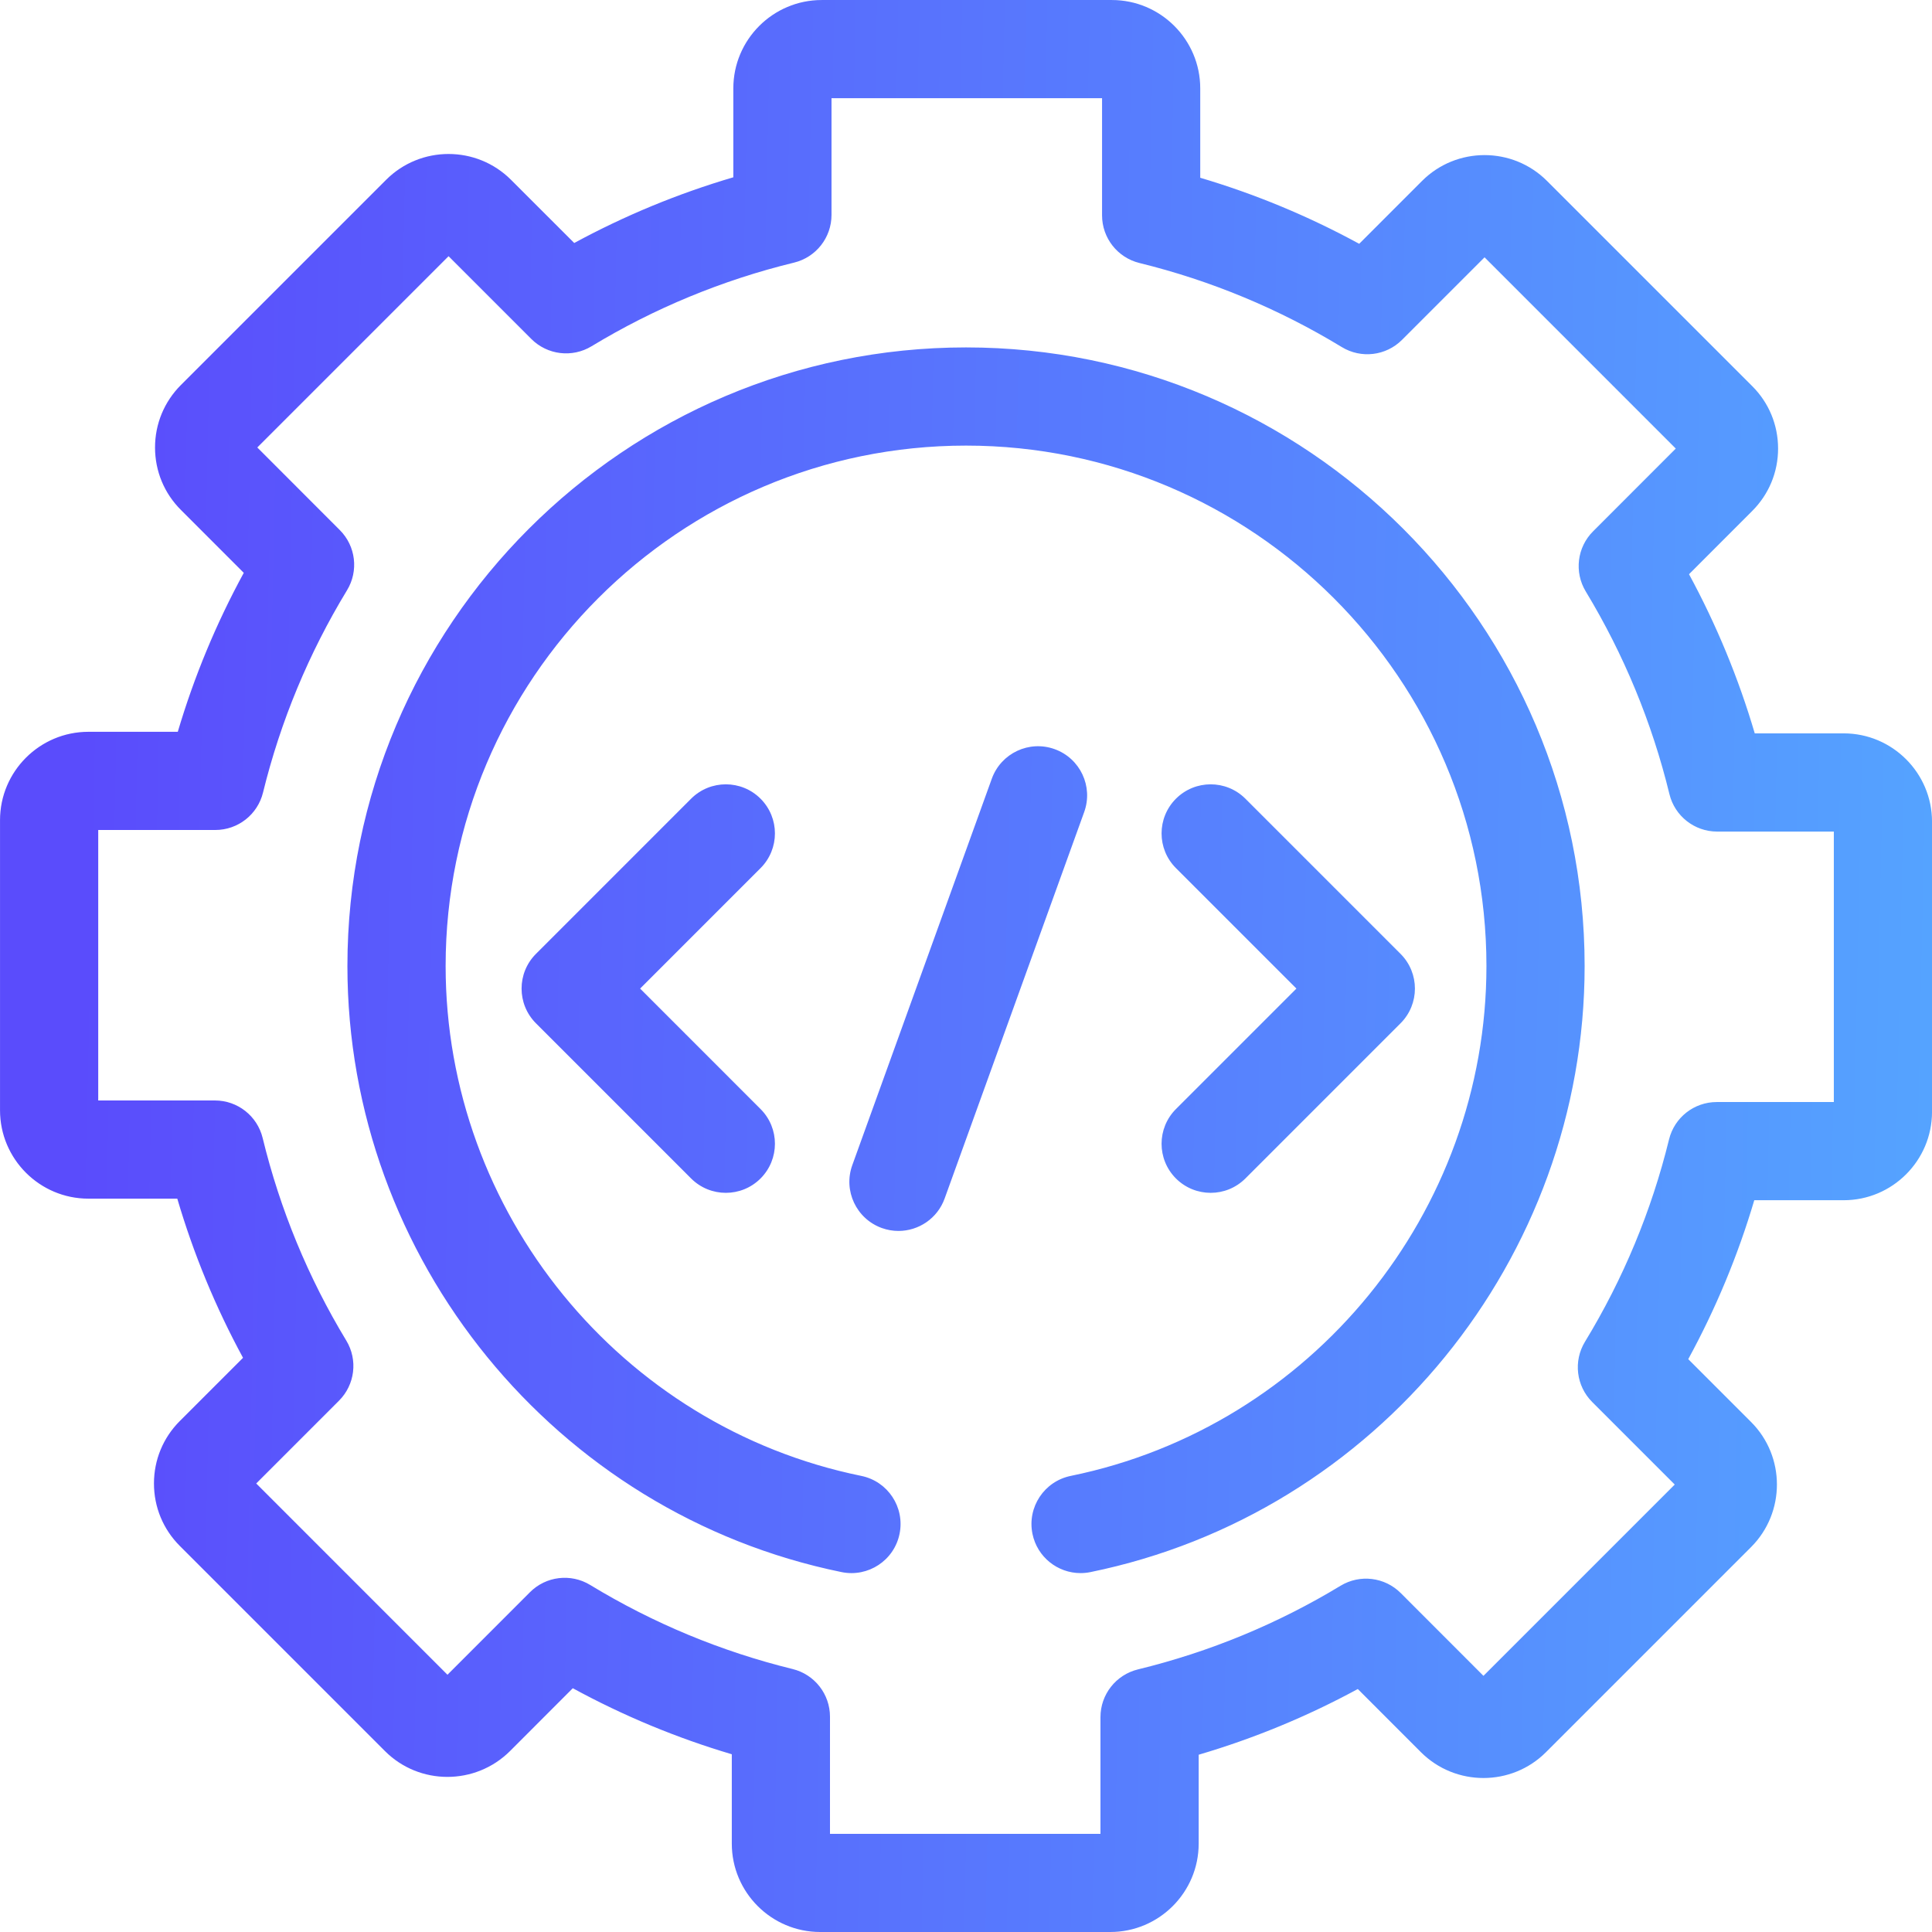 <svg width="90" height="90" viewBox="0 0 90 90" fill="none" xmlns="http://www.w3.org/2000/svg">
<path fill-rule="evenodd" clip-rule="evenodd" d="M85.885 34.163H81.743C80.986 31.591 79.96 29.109 78.681 26.749L81.619 23.809C82.4 23.031 82.83 21.997 82.83 20.895C82.83 19.794 82.4 18.759 81.623 17.985L72.065 8.428C70.461 6.824 67.85 6.824 66.245 8.428L63.317 11.357C60.96 10.072 58.481 9.042 55.912 8.281V4.118C55.912 1.848 54.065 0.001 51.795 0.001H38.278C36.008 0.001 34.161 1.848 34.161 4.118V8.259C31.587 9.016 29.106 10.041 26.75 11.32L23.806 8.377C22.201 6.772 19.59 6.772 17.986 8.377L8.429 17.933C7.65 18.713 7.221 19.749 7.222 20.85C7.223 21.95 7.653 22.984 8.429 23.756L11.356 26.685C10.072 29.041 9.043 31.52 8.282 34.09H4.118C1.848 34.09 0.001 35.937 0.001 38.206V51.721C0.001 53.991 1.848 55.838 4.118 55.838H8.259C9.017 58.414 10.042 60.896 11.321 63.252L8.377 66.196C7.6 66.973 7.172 68.006 7.172 69.106C7.172 70.205 7.6 71.239 8.377 72.016L17.934 81.573C19.536 83.175 22.146 83.176 23.758 81.572L26.683 78.644C29.039 79.928 31.519 80.959 34.09 81.72V85.883C34.09 88.153 35.937 90 38.207 90H51.722C53.992 90 55.839 88.153 55.839 85.883V81.742C58.414 80.984 60.897 79.959 63.252 78.681L66.197 81.628C67.804 83.228 70.415 83.226 72.017 81.624L81.577 72.064C83.177 70.457 83.175 67.846 81.574 66.244L78.645 63.315C79.929 60.961 80.96 58.482 81.721 55.911H85.885C88.154 55.911 90.001 54.064 90.001 51.794V38.279C90.001 36.01 88.154 34.163 85.885 34.163ZM85.427 51.337H79.972C78.918 51.337 78.001 52.056 77.75 53.079C76.934 56.407 75.616 59.578 73.834 62.504C73.286 63.405 73.424 64.565 74.171 65.311L78.016 69.156L69.105 78.067L65.251 74.21C64.506 73.465 63.349 73.325 62.447 73.871C59.521 75.644 56.346 76.955 53.011 77.767C51.986 78.017 51.264 78.935 51.264 79.99V85.427H38.664V79.971C38.664 78.918 37.945 78.001 36.923 77.75C33.596 76.933 30.424 75.616 27.494 73.834C26.593 73.285 25.433 73.424 24.688 74.171L20.845 78.016L11.936 69.106L15.792 65.249C16.537 64.505 16.677 63.348 16.131 62.448C14.357 59.519 13.046 56.344 12.235 53.01C11.985 51.986 11.068 51.264 10.013 51.264H4.576V38.664H10.031C11.084 38.664 12.001 37.945 12.252 36.922C13.068 33.597 14.385 30.426 16.166 27.496C16.713 26.596 16.575 25.437 15.829 24.692L11.986 20.845L20.896 11.935L24.753 15.792C25.497 16.536 26.654 16.676 27.555 16.131C30.483 14.357 33.658 13.045 36.989 12.234C38.014 11.985 38.735 11.067 38.735 10.012V4.575H51.338V10.031C51.338 11.084 52.057 12.001 53.08 12.252C56.403 13.067 59.574 14.385 62.506 16.168C63.407 16.717 64.566 16.578 65.311 15.832L69.156 11.987L78.064 20.896L74.21 24.753C73.466 25.497 73.326 26.653 73.871 27.553C75.647 30.489 76.958 33.665 77.768 36.992C78.017 38.016 78.935 38.738 79.99 38.738H85.427V51.337ZM45.001 16.184C29.112 16.184 16.184 29.111 16.184 45.001C16.184 58.636 25.867 70.51 39.207 73.235C40.445 73.487 41.653 72.689 41.905 71.452C42.158 70.214 41.36 69.006 40.122 68.753C28.902 66.461 20.759 56.472 20.759 45.001C20.759 31.633 31.634 20.758 45.001 20.758C58.369 20.758 69.244 31.633 69.244 45.001C69.244 56.472 61.1 66.461 49.88 68.753C48.642 69.006 47.844 70.214 48.096 71.452C48.318 72.535 49.271 73.281 50.335 73.281C50.487 73.281 50.641 73.266 50.795 73.235C64.135 70.51 73.818 58.636 73.818 45.001C73.818 29.111 60.891 16.184 45.001 16.184ZM32.195 37.206C33.088 36.314 34.536 36.314 35.429 37.206C36.323 38.1 36.323 39.547 35.429 40.441L29.819 46.052L35.429 51.663C36.323 52.556 36.323 54.004 35.429 54.898C34.983 55.344 34.398 55.567 33.812 55.567C33.227 55.567 32.642 55.344 32.195 54.898L24.967 47.669C24.074 46.776 24.074 45.328 24.967 44.435L32.195 37.206ZM54.78 54.898C55.227 55.344 55.812 55.567 56.398 55.567C56.983 55.567 57.568 55.344 58.015 54.898L65.243 47.669C66.136 46.776 66.136 45.328 65.243 44.435L58.015 37.206C57.121 36.314 55.674 36.314 54.781 37.206C53.887 38.1 53.887 39.548 54.781 40.441L60.392 46.052L54.781 51.663C53.887 52.556 53.887 54.004 54.78 54.898ZM46.203 36.273C46.633 35.085 47.944 34.469 49.132 34.899C50.32 35.328 50.935 36.639 50.506 37.827L44.005 55.831C43.669 56.763 42.791 57.342 41.854 57.342C41.596 57.342 41.334 57.298 41.078 57.206C39.89 56.776 39.274 55.466 39.703 54.278L46.203 36.273Z" fill="url(#paint0_linear_1_514)"/>
<defs>
<linearGradient id="paint0_linear_1_514" x1="3.783" y1="41.597" x2="90.026" y2="43.414" gradientUnits="userSpaceOnUse">
<stop stop-color="#5A4CFC"/>
<stop offset="1" stop-color="#55A3FF"/>
</linearGradient>
</defs>
</svg>
